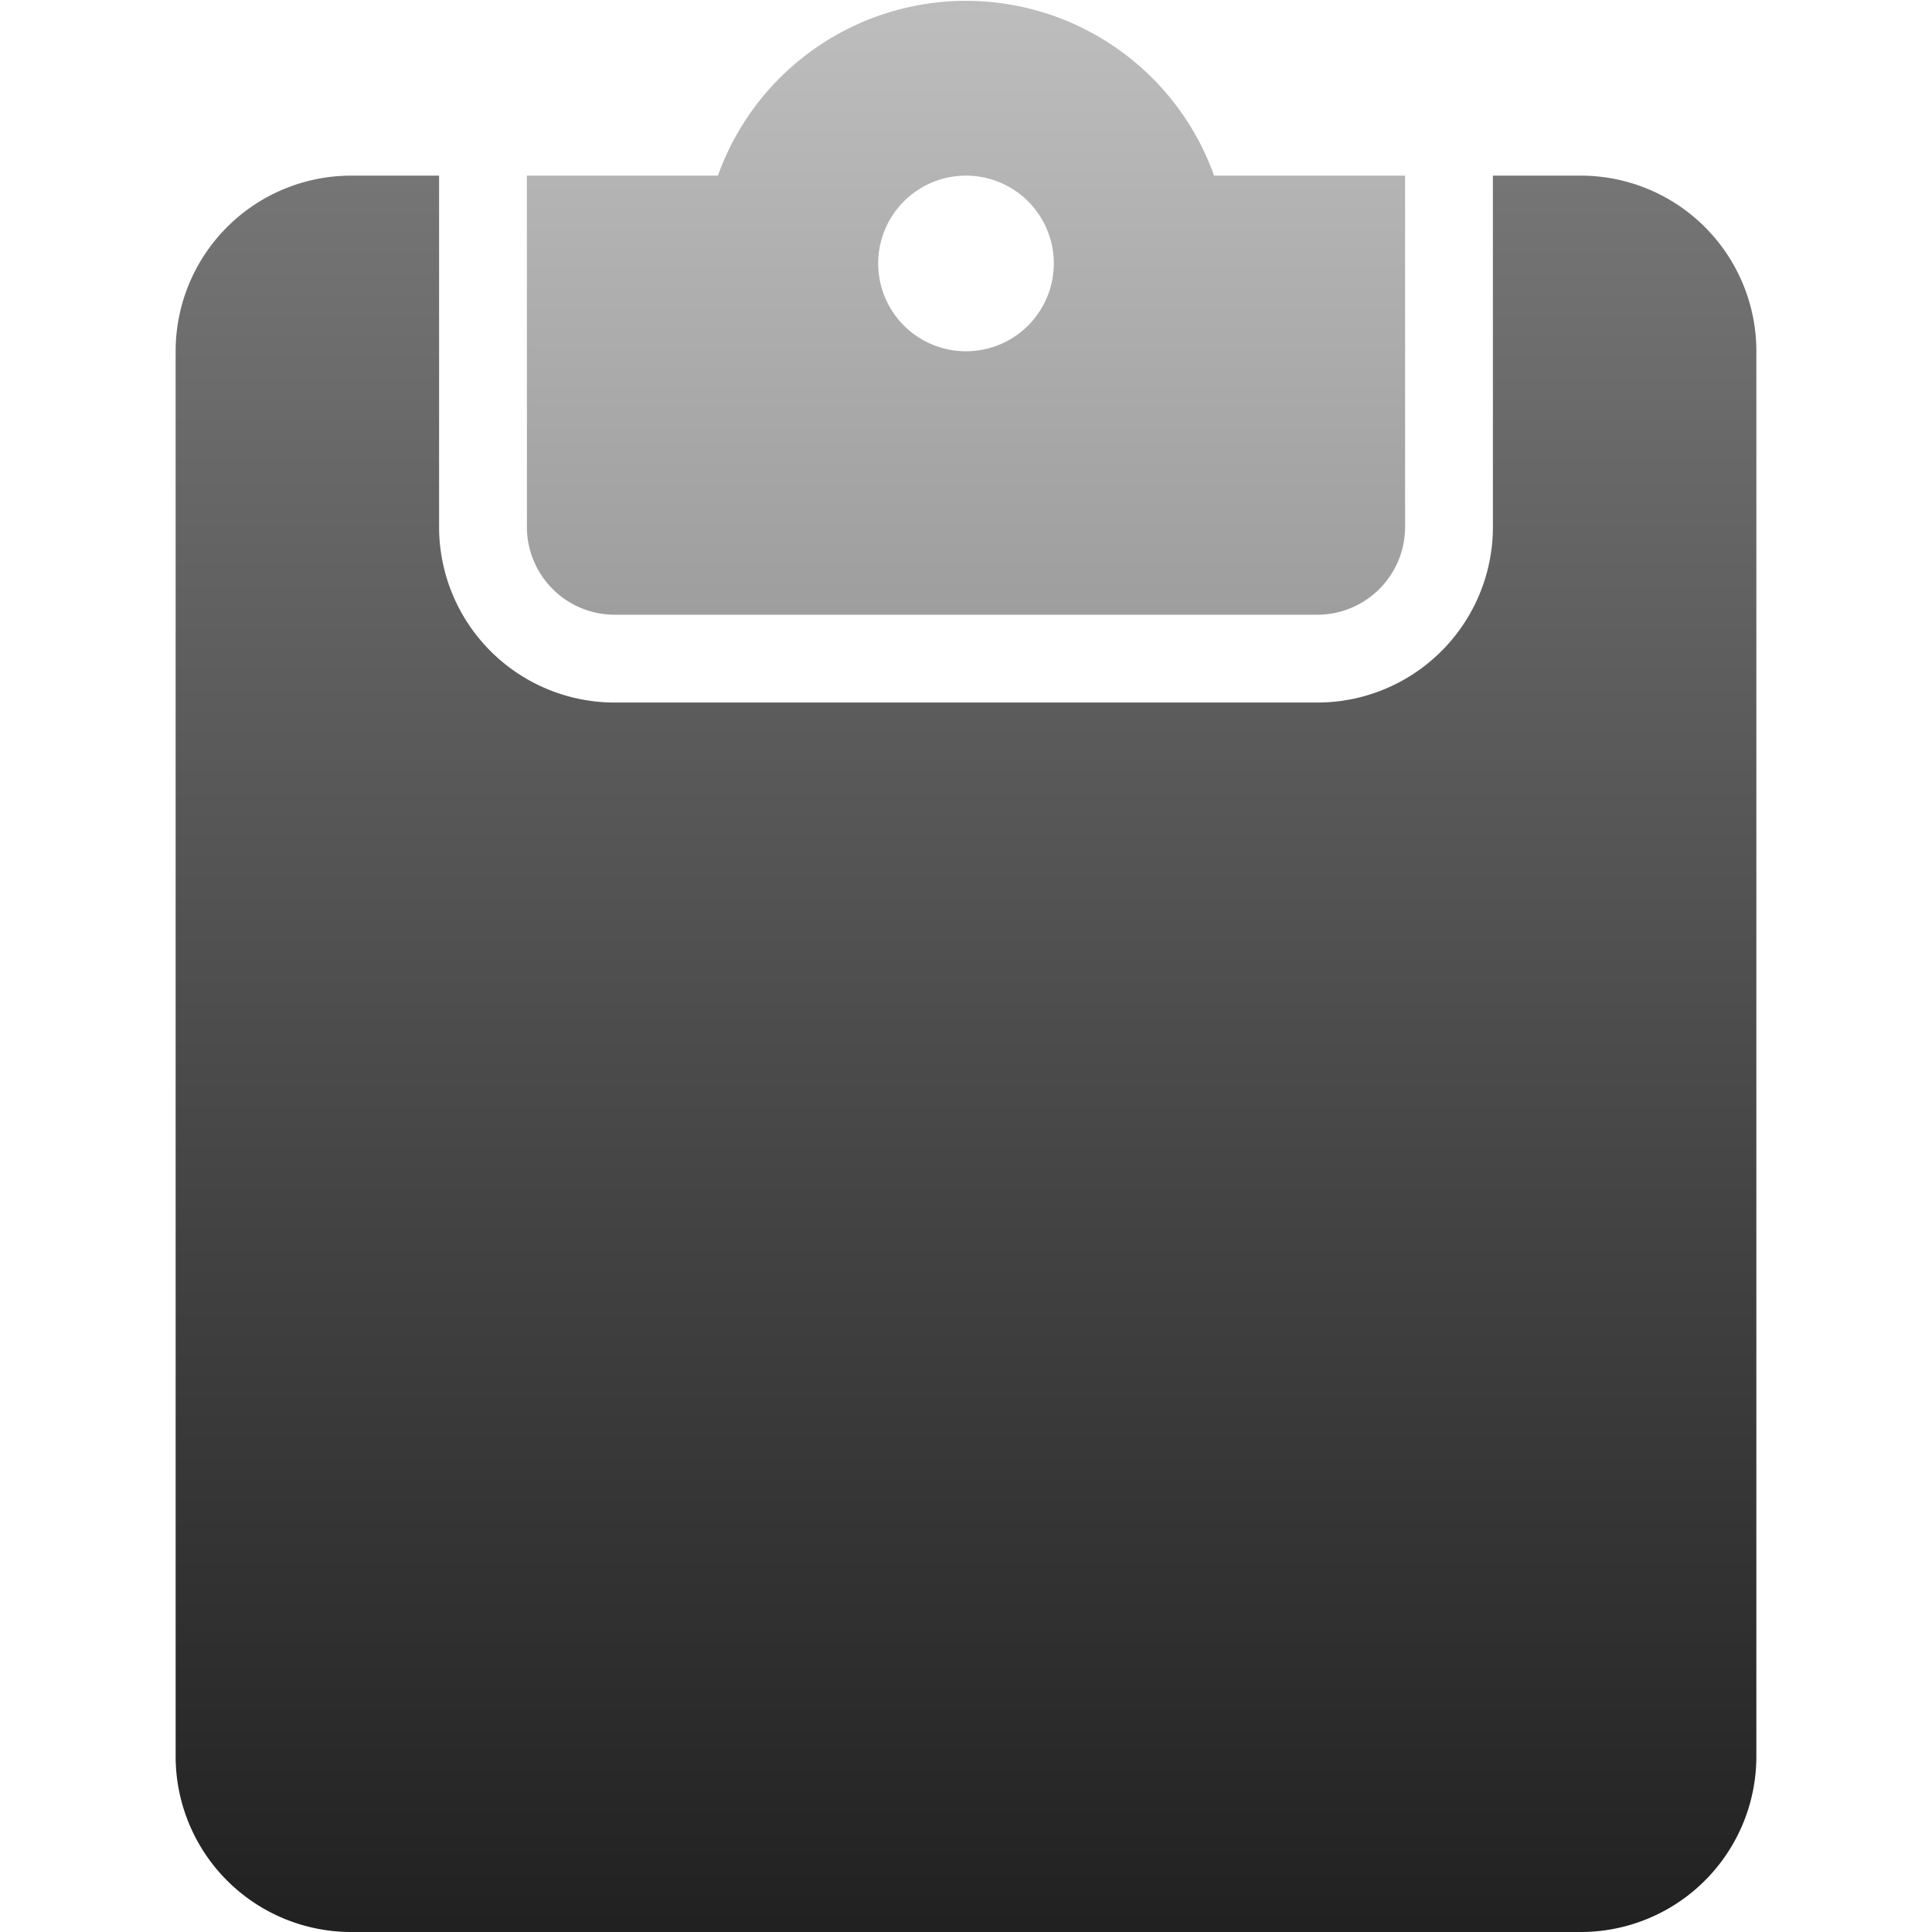 <svg xmlns="http://www.w3.org/2000/svg" viewBox="0 0 22 22">
  <defs>
    <linearGradient id="board" x1="0%" y1="0%" x2="0%" y2="100%">
      <stop offset="0%" style="stop-color:#757575"/> <!-- Gray 600 -->
      <stop offset="100%" style="stop-color:#212121"/> <!-- Gray 900 -->
    </linearGradient>
    <linearGradient id="clip" x1="0%" y1="0%" x2="0%" y2="100%">
      <stop offset="0%" style="stop-color:#BDBDBD"/> <!-- Gray 400 -->
      <stop offset="100%" style="stop-color:#9E9E9E"/> <!-- Gray 500 -->
    </linearGradient>
  </defs>
  <g transform="translate(-1,-1)">
    <path style="fill:url(#board)"
          d="m 6,3 h -1 a 2,2 0 0 0 -2,2 v 16 a 2,2 0 0 0 2,2 h 14 a 2,2 0 0 0 2,-2 v -16 a 2,2 0 0 0 -2,-2
             h -1 v 4 a 2,2 0 0 1 -2,2 h -8 a 2,2 0 0 1 -2,-2 z"/>
    <path style="fill:url(#clip)"
          d="m 7,3 v 4 a 1,1 0 0 0 1,1 h 8 a 1,1 0 0 0 1,-1 v -4 h -2.175 a 3,3 0 0 0 -5.65,0 z
             m 5,0 a 1,1 0 0 1 0,2 a 1,1 0 0 1 0,-2"/>
  </g>
</svg>
